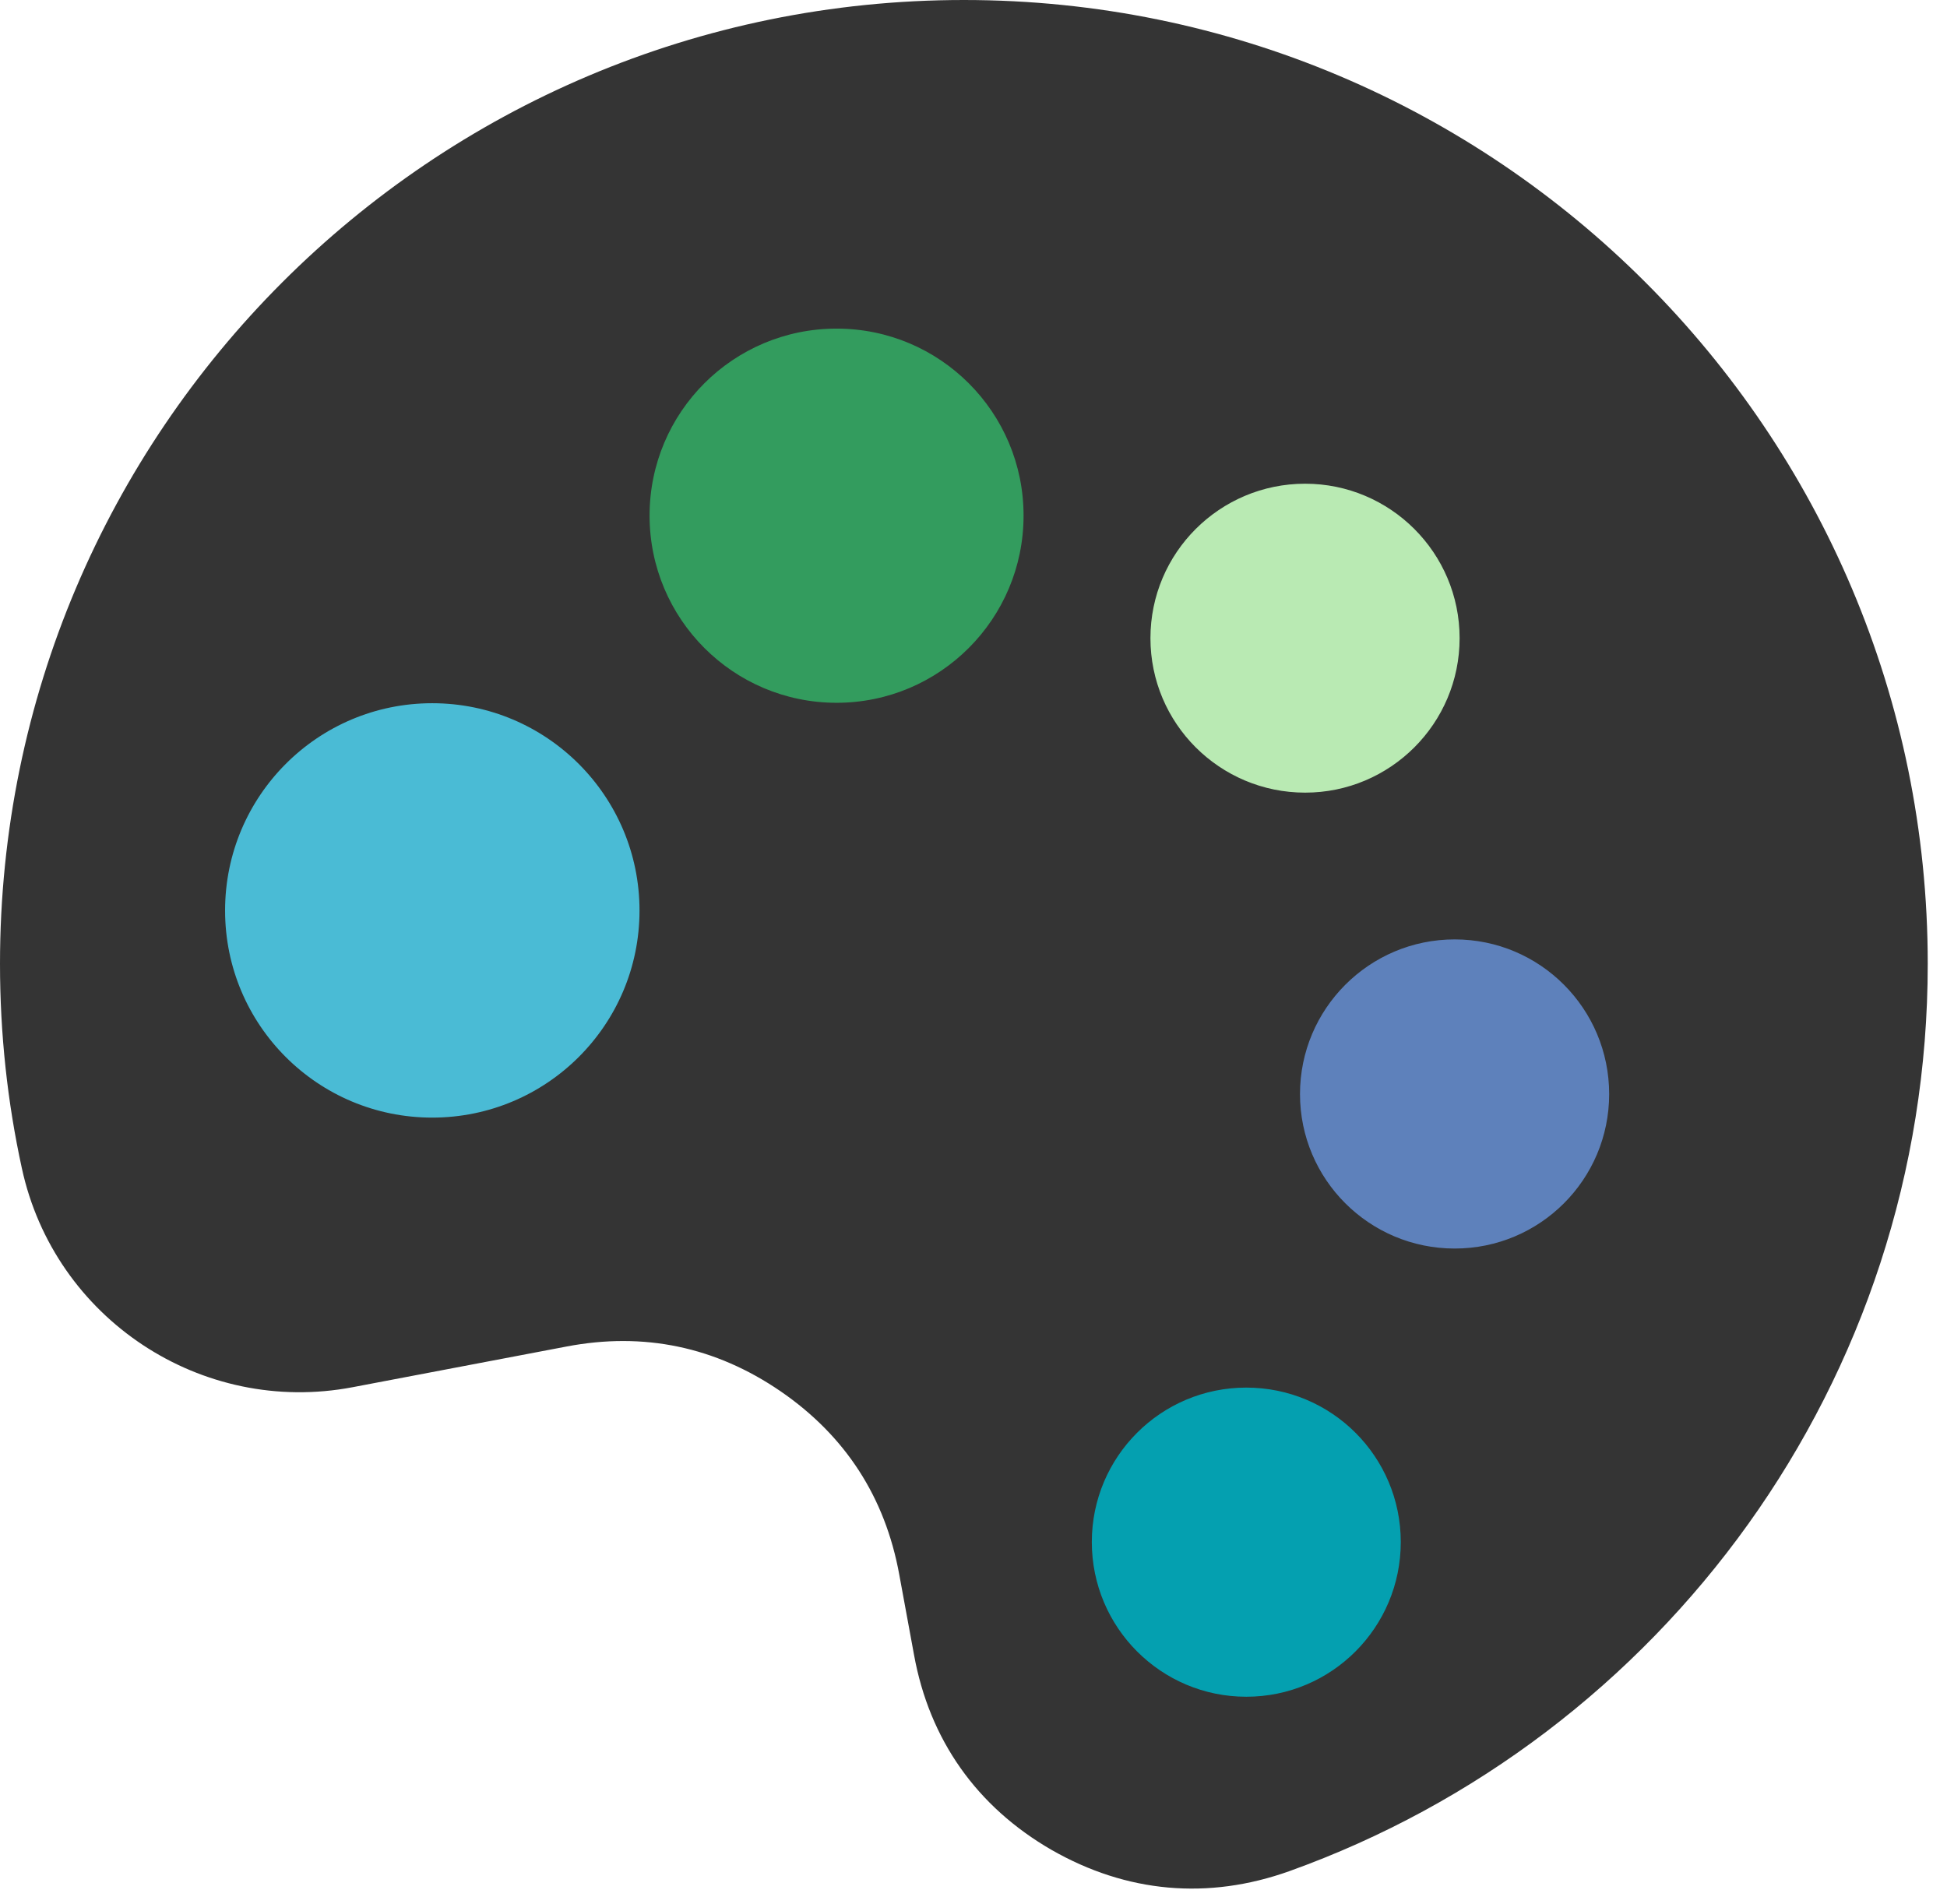 <svg width="91" height="89" viewBox="0 0 91 89" fill="none" xmlns="http://www.w3.org/2000/svg">
<path d="M52.49 66.491C49.17 69.802 49.17 75.187 52.49 78.509C55.809 81.83 61.191 81.83 64.51 78.509C67.83 75.187 67.83 69.802 64.51 66.491C61.191 63.17 55.809 63.17 52.49 66.491Z" fill="#04A0B0"/>
<path d="M67.5 64C73.851 64 79 58.851 79 52.5C79 46.149 73.851 41 67.5 41C61.149 41 56 46.149 56 52.5C56 58.851 61.149 64 67.5 64Z" fill="#E59F3B" fill-opacity="0.11"/>
<path d="M67.5 64C73.851 64 79 58.851 79 52.5C79 46.149 73.851 41 67.5 41C61.149 41 56 46.149 56 52.5C56 58.851 61.149 64 67.5 64Z" fill="#5E81BB"/>
<path d="M61.5 40C66.747 40 71 35.747 71 30.5C71 25.253 66.747 21 61.5 21C56.253 21 52 25.253 52 30.5C52 35.747 56.253 40 61.5 40Z" fill="#B9EAB3"/>
<path d="M38.5 34C44.299 34 49 29.299 49 23.5C49 17.701 44.299 13 38.5 13C32.701 13 28 17.701 28 23.5C28 29.299 32.701 34 38.5 34Z" fill="#339C5E"/>
<path d="M9 42.5C9 48.848 14.152 54 20.5 54C26.863 54 32 48.848 32 42.5C32 36.152 26.863 31 20.5 31C14.152 31 9.015 36.152 9 42.5Z" fill="#4ABBD5"/>
<path fill-rule="evenodd" clip-rule="evenodd" d="M26.48 62.94L16.49 64.84C9.42 66.19 2.54 61.64 1.02 54.6C0.35 51.53 0 48.33 0 45.05C0 20.17 20.17 0 45.05 0C69.93 0 90.1 20.17 90.1 45.05C90.1 64.59 77.66 81.22 60.27 87.46C56.47 88.82 52.66 88.48 49.15 86.47C45.65 84.45 43.44 81.32 42.72 77.35L42.03 73.6C41.37 69.98 39.51 67.11 36.48 65.03C33.44 62.95 30.09 62.25 26.48 62.94ZM20.2 32.87C25.55 32.87 29.89 37.21 29.89 42.56C29.89 47.91 25.55 52.24 20.2 52.24C14.85 52.24 10.52 47.91 10.52 42.56C10.52 37.21 14.85 32.87 20.2 32.87ZM58.25 64.86C62.24 64.86 65.47 68.09 65.47 72.08C65.47 76.07 62.24 79.31 58.25 79.31C54.26 79.31 51.03 76.07 51.03 72.08C51.03 68.09 54.26 64.86 58.25 64.86ZM67.99 43.91C71.98 43.91 75.21 47.15 75.21 51.14C75.21 55.13 71.98 58.36 67.99 58.36C64 58.36 60.76 55.13 60.76 51.14C60.76 47.15 64 43.91 67.99 43.91ZM61 22.61C64.98 22.61 68.22 25.84 68.22 29.83C68.22 33.82 64.98 37.05 61 37.05C57.01 37.05 53.77 33.82 53.77 29.83C53.77 25.84 57.01 22.61 61 22.61ZM39.1 15.36C43.93 15.36 47.84 19.27 47.84 24.1C47.84 28.93 43.93 32.85 39.1 32.85C34.27 32.85 30.36 28.93 30.36 24.1C30.36 19.27 34.27 15.36 39.1 15.36Z" fill="#343434"/>
</svg>
